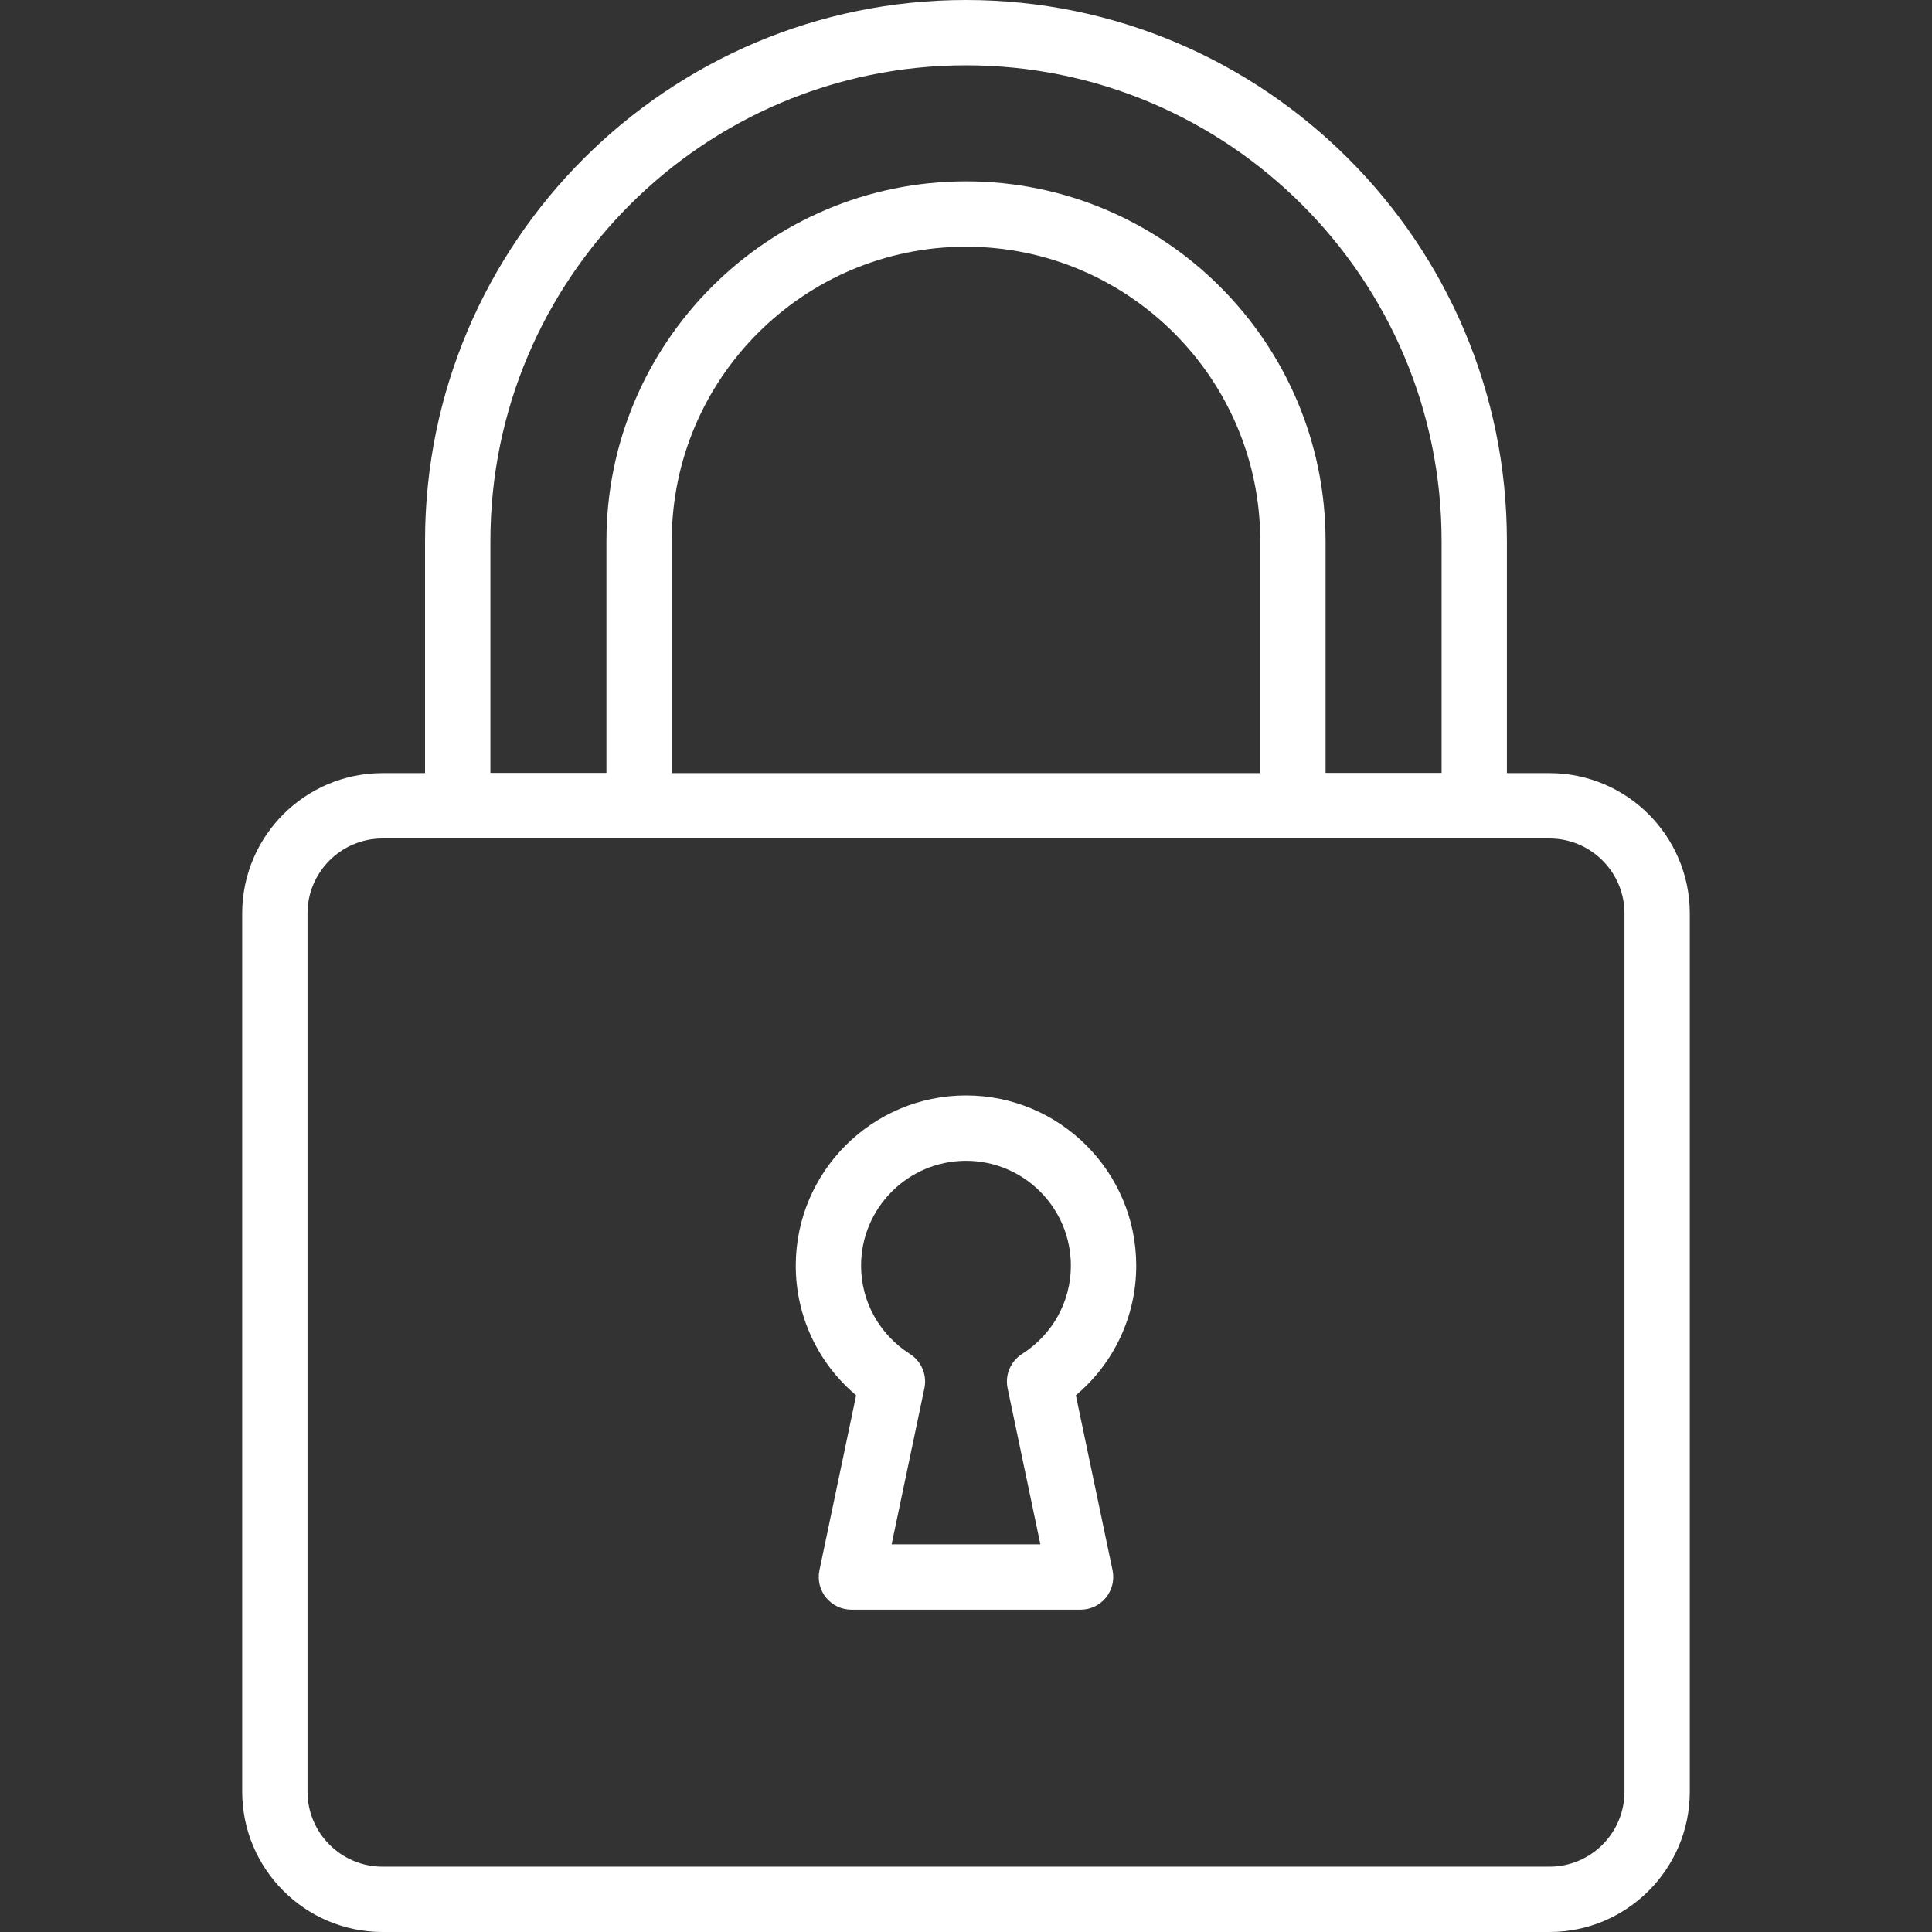 <svg width="36" height="36" viewBox="0 0 36 36" fill="none" xmlns="http://www.w3.org/2000/svg">
<rect x="0" y="0" width="36" height="36" fill="#333333" stroke="none"/>
<path d="M18 0C12.442 0 7.92 4.522 7.92 10.079V15.015C7.92 15.351 8.193 15.624 8.529 15.624H11.908C12.244 15.624 12.517 15.351 12.517 15.015V10.079C12.517 7.056 14.976 4.597 18 4.597C21.023 4.597 23.483 7.056 23.483 10.079V15.015C23.483 15.351 23.756 15.624 24.092 15.624H27.471C27.807 15.624 28.079 15.351 28.079 15.015V10.079C28.079 4.522 23.558 0 18 0ZM26.862 14.406H24.7V10.079C24.7 6.385 21.694 3.379 18 3.379C14.306 3.379 11.3 6.385 11.3 10.079V14.406H9.138V10.079C9.138 5.193 13.113 1.217 18 1.217C22.887 1.217 26.862 5.193 26.862 10.079V14.406Z" fill="white"/>
<path d="M28.872 14.406H7.128C5.686 14.406 4.513 15.579 4.513 17.021V33.385C4.513 34.827 5.686 36 7.128 36H28.872C30.314 36 31.487 34.827 31.487 33.385V17.021C31.487 15.579 30.314 14.406 28.872 14.406ZM30.27 33.385C30.27 34.156 29.643 34.783 28.872 34.783H7.128C6.357 34.783 5.73 34.156 5.73 33.385V17.021C5.73 16.25 6.357 15.624 7.128 15.624H28.872C29.643 15.624 30.27 16.25 30.27 17.021V33.385Z" fill="white"/>
<path d="M20.047 26C20.758 25.401 21.172 24.525 21.172 23.584C21.172 21.835 19.749 20.412 18 20.412C16.251 20.412 14.828 21.835 14.828 23.584C14.828 24.525 15.242 25.401 15.953 26L15.269 29.26C15.231 29.44 15.277 29.627 15.392 29.769C15.508 29.911 15.681 29.994 15.865 29.994H20.135C20.319 29.994 20.492 29.911 20.608 29.769C20.723 29.627 20.768 29.44 20.731 29.26L20.047 26ZM19.044 25.23C18.831 25.366 18.723 25.62 18.775 25.868L19.386 28.777H16.614L17.225 25.868C17.277 25.62 17.17 25.366 16.956 25.23C16.386 24.867 16.045 24.252 16.045 23.584C16.045 22.506 16.922 21.63 18 21.63C19.078 21.63 19.954 22.506 19.954 23.584C19.954 24.252 19.614 24.867 19.044 25.23Z" fill="white"/>
</svg>
